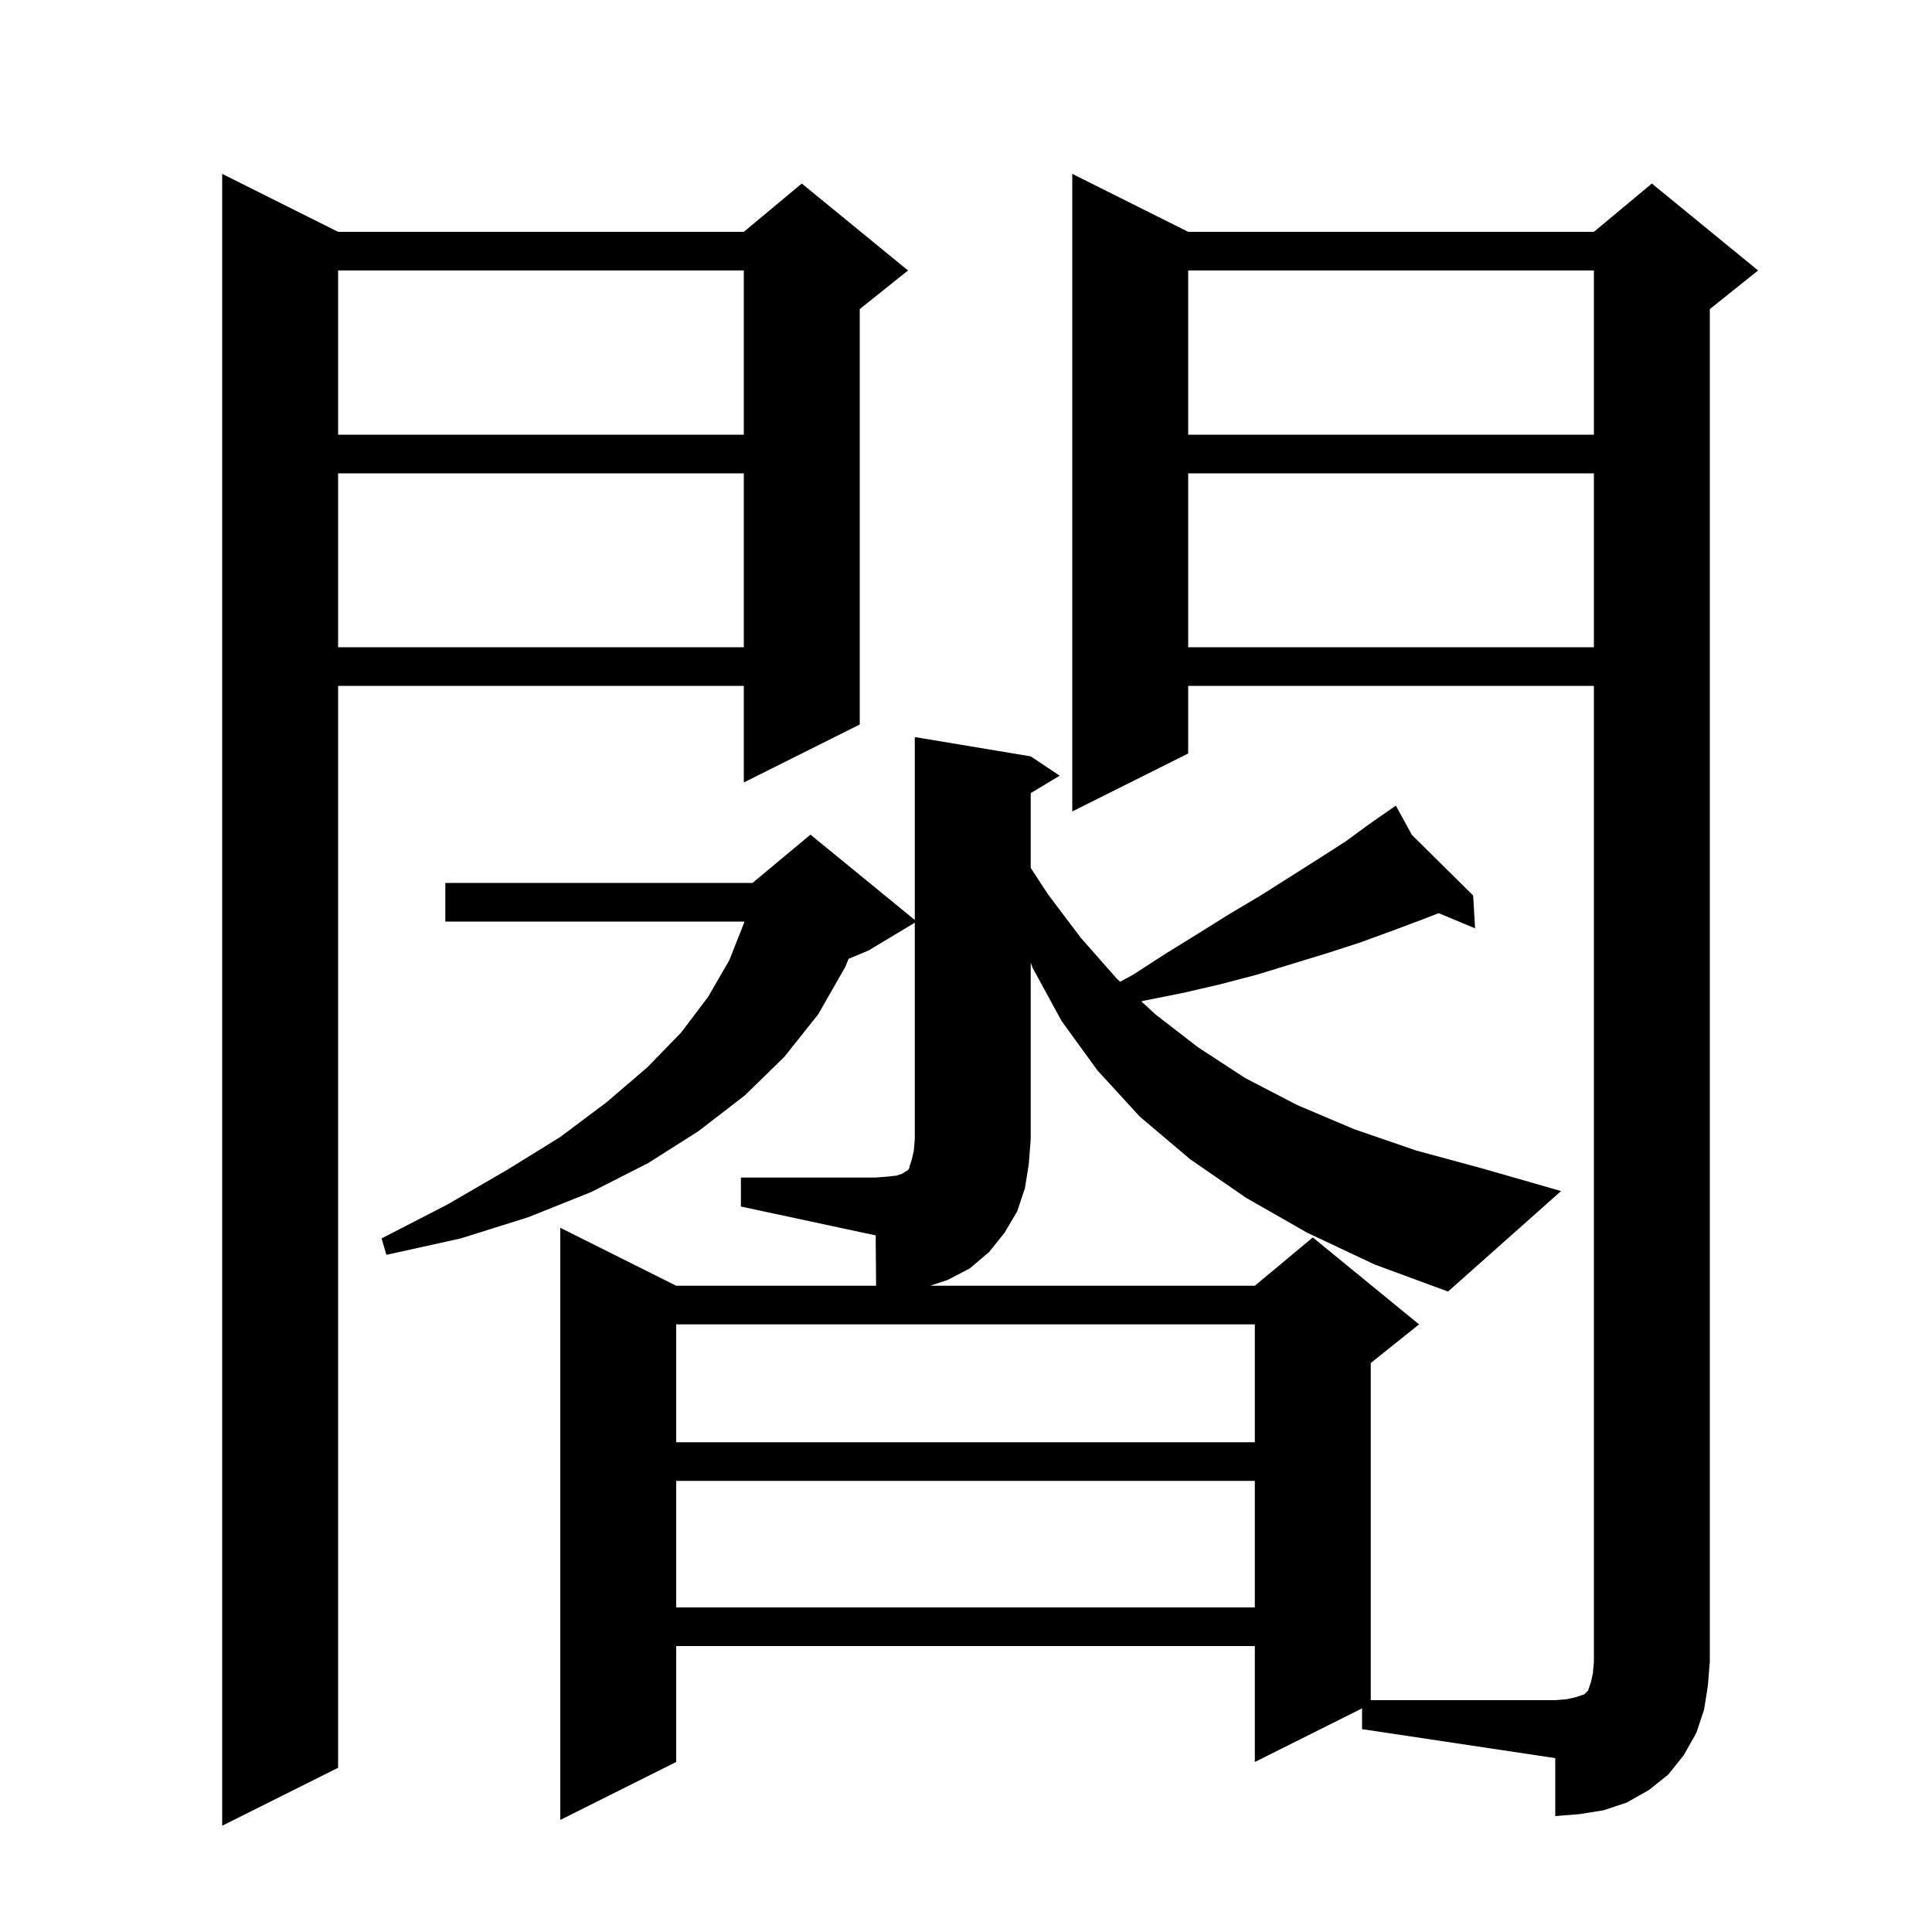 <svg xmlns="http://www.w3.org/2000/svg" xmlns:xlink="http://www.w3.org/1999/xlink" version="1.1" baseProfile="full" viewBox="0 0 200 200" width="200" height="200">
<g fill="black">
<path d="M 35.0 24.0 L 77.0 24.0 L 83.0 19.0 L 94.0 28.0 L 89.0 32.0 L 89.0 75.0 L 77.0 81.0 L 77.0 71.0 L 35.0 71.0 L 35.0 183.0 L 23.0 189.0 L 23.0 18.0 Z M 123.0 71.0 L 123.0 78.0 L 111.0 84.0 L 111.0 18.0 L 123.0 24.0 L 165.0 24.0 L 171.0 19.0 L 182.0 28.0 L 177.0 32.0 L 177.0 172.0 L 176.8 174.5 L 176.4 177.0 L 175.6 179.4 L 174.3 181.7 L 172.7 183.7 L 170.7 185.3 L 168.4 186.6 L 166.0 187.4 L 163.5 187.8 L 161.0 188.0 L 161.0 182.0 L 141.0 179.0 L 141.0 176.85 L 129.9 182.4 L 129.9 170.4 L 70.0 170.4 L 70.0 182.4 L 58.0 188.4 L 58.0 127.1 L 70.0 133.1 L 90.693 133.1 L 90.65 127.889 L 76.7 124.9 L 76.7 121.9 L 90.6 121.9 L 91.9 121.8 L 92.8 121.7 L 93.4 121.5 L 93.7 121.3 L 93.9 121.2 L 94.1 121.0 L 94.2 120.6 L 94.4 120.0 L 94.6 119.1 L 94.7 117.9 L 94.7 95.52 L 89.9 98.4 L 87.848 99.255 L 87.5 100.1 L 84.7 105.0 L 81.2 109.4 L 77.1 113.4 L 72.3 117.1 L 67.1 120.4 L 61.2 123.4 L 54.7 126.0 L 47.7 128.2 L 40.0 129.9 L 39.5 128.2 L 46.3 124.7 L 52.5 121.1 L 58.0 117.7 L 62.8 114.1 L 67.0 110.5 L 70.5 106.9 L 73.3 103.2 L 75.5 99.4 L 77.0 95.6 L 77.058 95.4 L 46.1 95.4 L 46.1 91.4 L 77.9 91.4 L 83.9 86.4 L 94.7 95.236 L 94.7 76.3 L 106.7 78.3 L 109.7 80.3 L 106.7 82.1 L 106.7 89.844 L 108.5 92.6 L 111.9 97.1 L 115.6 101.3 L 115.954 101.628 L 117.3 100.9 L 120.7 98.7 L 124.1 96.6 L 127.3 94.6 L 130.5 92.7 L 136.5 88.9 L 139.3 87.1 L 141.9 85.2 L 143.656 83.984 L 143.6 83.9 L 143.673 83.972 L 144.5 83.4 L 146.157 86.428 L 152.5 92.7 L 152.7 96.1 L 148.931 94.53 L 147.2 95.2 L 144.0 96.4 L 140.7 97.6 L 137.3 98.7 L 130.1 100.9 L 126.3 101.9 L 122.4 102.8 L 118.4 103.6 L 118.152 103.661 L 119.6 105.0 L 124.0 108.4 L 128.9 111.6 L 134.3 114.4 L 140.2 116.9 L 146.6 119.1 L 153.6 121.0 L 161.6 123.3 L 149.9 133.7 L 142.3 130.9 L 135.3 127.6 L 129.0 124.0 L 123.2 120.0 L 118.0 115.6 L 113.6 110.8 L 109.9 105.7 L 106.9 100.2 L 106.7 99.648 L 106.7 117.9 L 106.5 120.5 L 106.1 123.0 L 105.3 125.4 L 104.0 127.6 L 102.4 129.6 L 100.4 131.3 L 98.1 132.5 L 96.3 133.1 L 129.9 133.1 L 135.9 128.1 L 146.9 137.1 L 141.9 141.1 L 141.9 176.0 L 161.0 176.0 L 162.2 175.9 L 163.1 175.7 L 164.0 175.4 L 164.4 175.0 L 164.7 174.1 L 164.9 173.2 L 165.0 172.0 L 165.0 71.0 Z M 70.0 153.3 L 70.0 166.4 L 129.9 166.4 L 129.9 153.3 Z M 70.0 137.1 L 70.0 149.3 L 129.9 149.3 L 129.9 137.1 Z M 123.0 49.0 L 123.0 67.0 L 165.0 67.0 L 165.0 49.0 Z M 35.0 49.0 L 35.0 67.0 L 77.0 67.0 L 77.0 49.0 Z M 123.0 28.0 L 123.0 45.0 L 165.0 45.0 L 165.0 28.0 Z M 35.0 28.0 L 35.0 45.0 L 77.0 45.0 L 77.0 28.0 Z " />
</g>
</svg>
